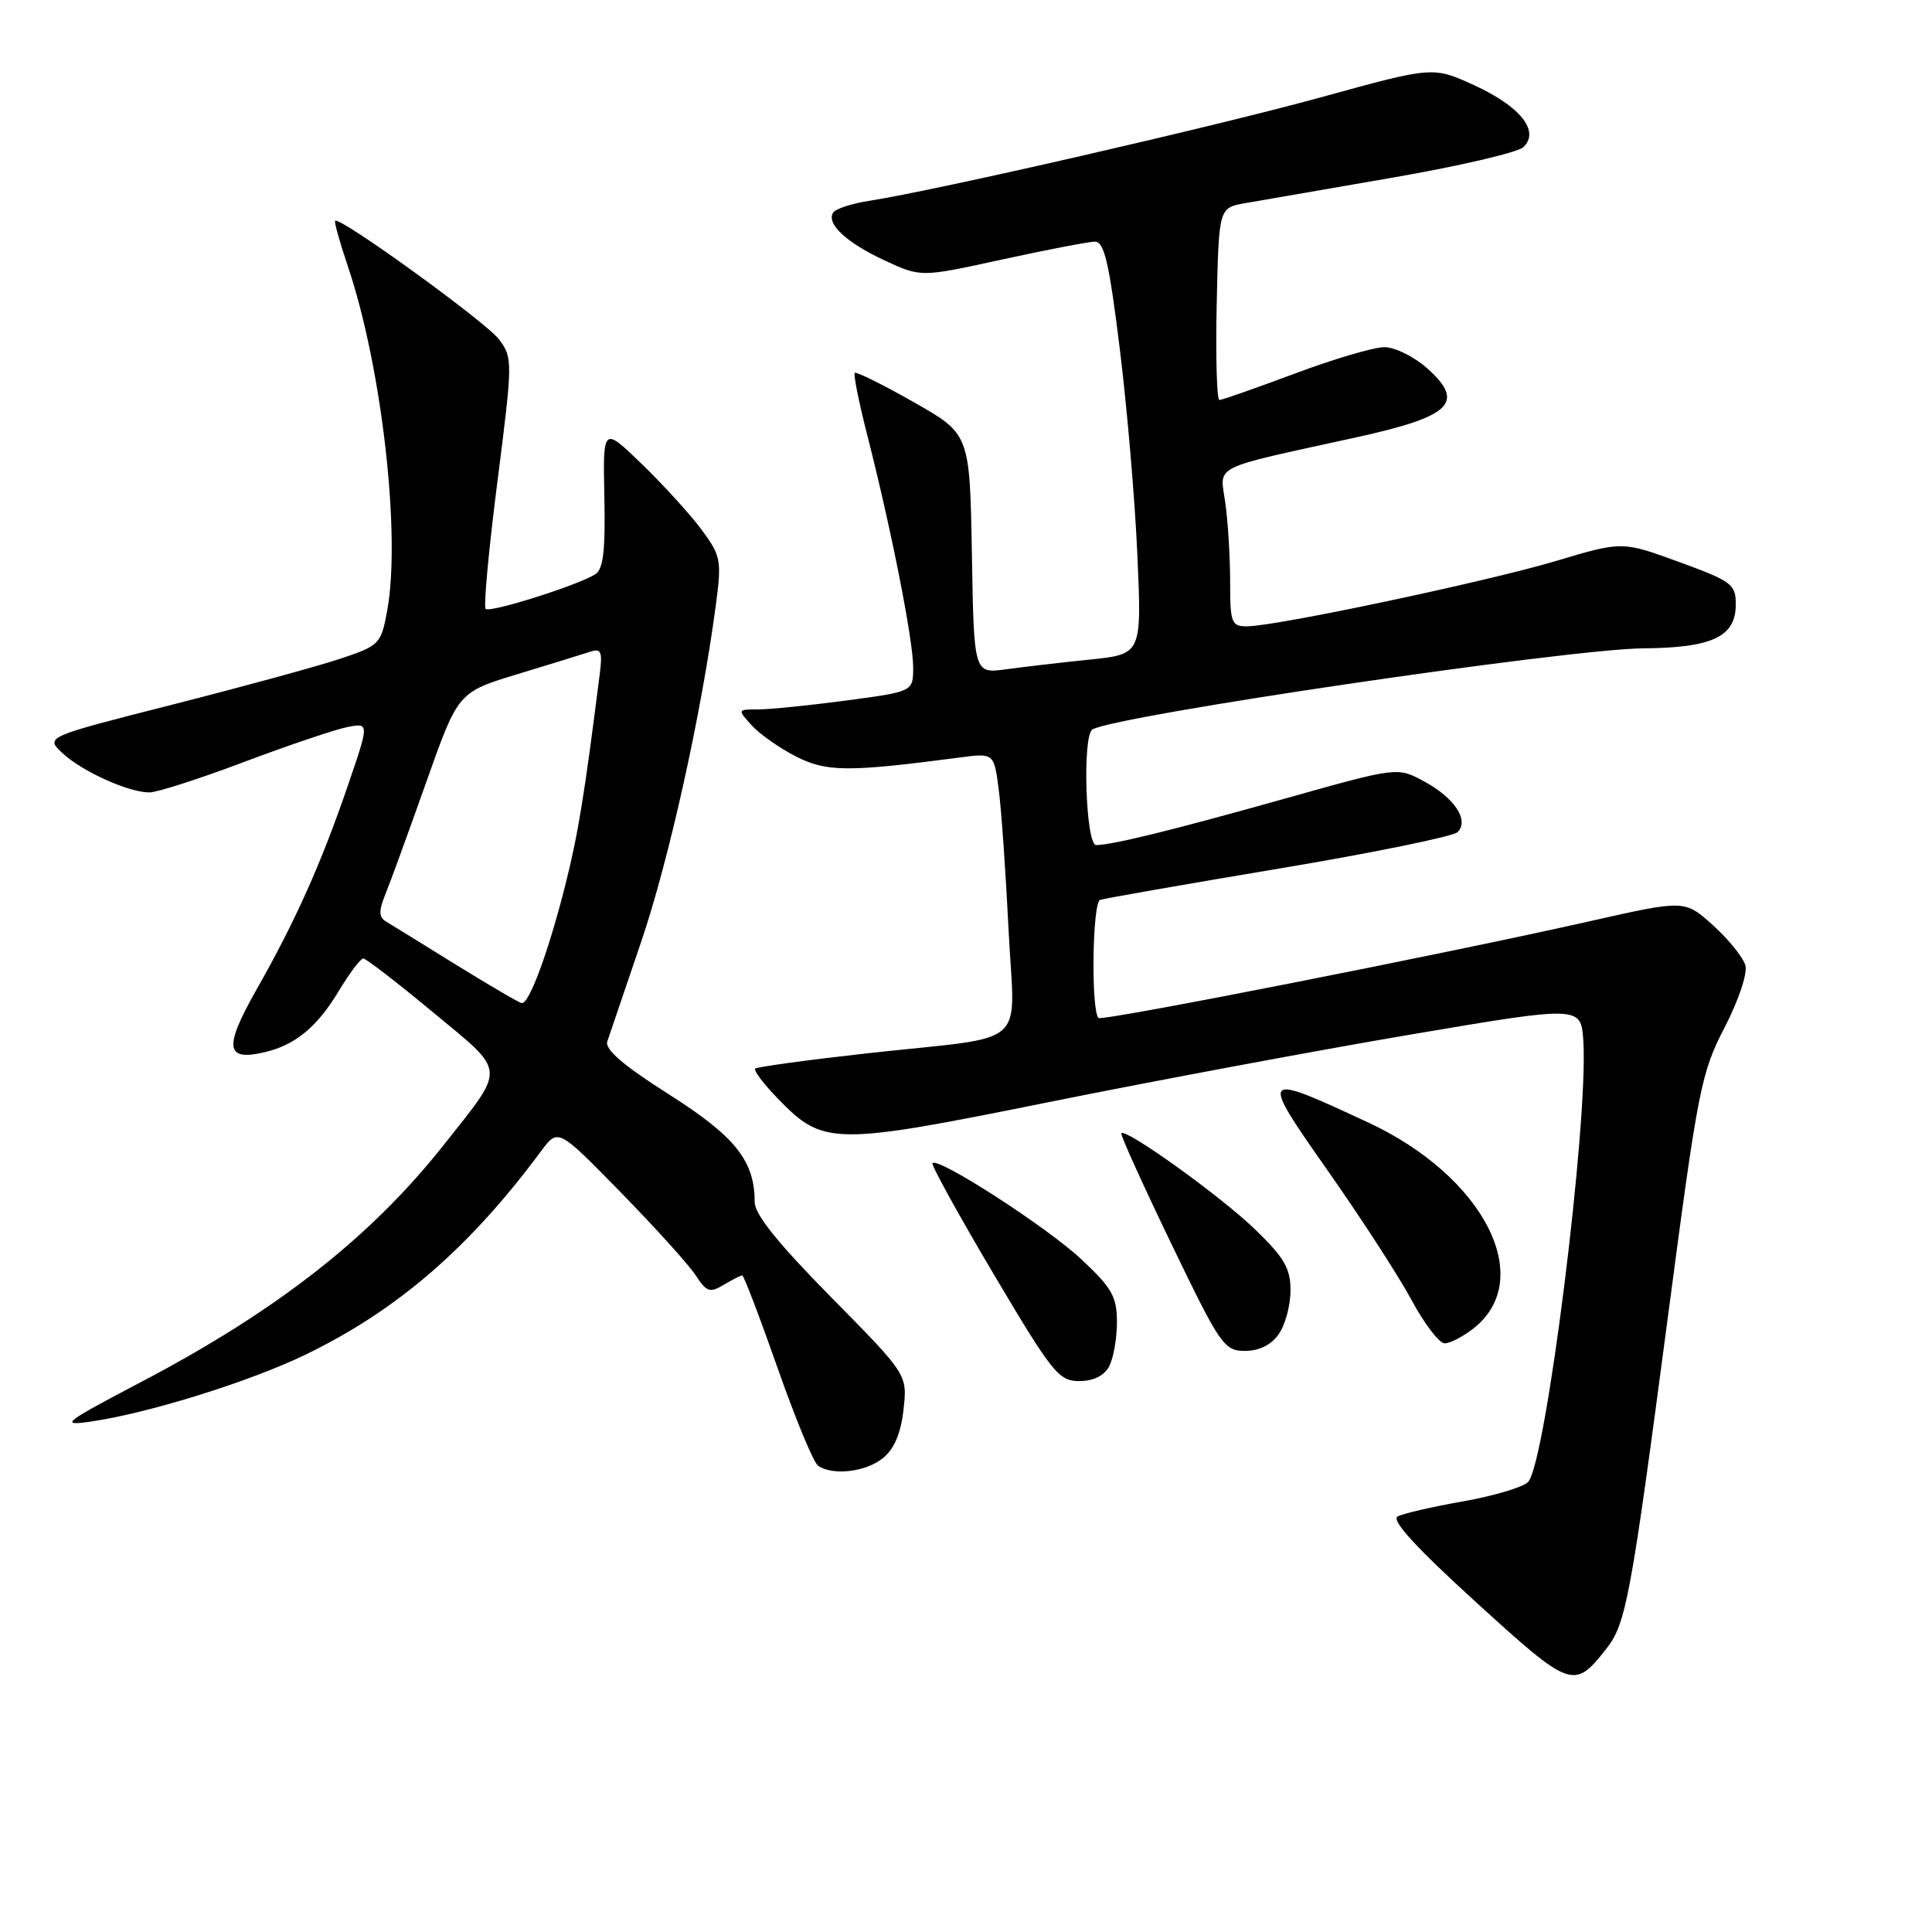 <?xml version="1.0" encoding="UTF-8" standalone="no"?>
<!DOCTYPE svg PUBLIC "-//W3C//DTD SVG 1.1//EN" "http://www.w3.org/Graphics/SVG/1.1/DTD/svg11.dtd" >
<svg xmlns="http://www.w3.org/2000/svg" xmlns:xlink="http://www.w3.org/1999/xlink" version="1.1" viewBox="0 0 256 256">
 <g >
 <path fill="currentColor"
d=" M 212.86 218.45 C 215.46 215.14 216.08 211.82 221.07 174.00 C 224.98 144.34 225.41 142.13 228.50 136.18 C 230.33 132.66 231.56 129.02 231.28 127.95 C 231.00 126.89 229.08 124.50 227.01 122.63 C 223.24 119.23 223.24 119.23 210.87 122.02 C 191.86 126.32 146.02 135.35 145.56 134.89 C 144.55 133.88 144.74 119.59 145.77 119.24 C 146.38 119.04 157.05 117.17 169.48 115.09 C 181.92 113.01 192.57 110.83 193.14 110.26 C 194.71 108.69 192.72 105.70 188.65 103.51 C 185.16 101.63 185.16 101.63 170.33 105.80 C 155.34 110.01 147.53 111.93 145.25 111.98 C 143.86 112.00 143.39 97.49 144.75 96.66 C 147.74 94.83 207.77 85.99 217.70 85.91 C 226.91 85.84 230.00 84.37 230.00 80.08 C 230.00 77.41 229.46 77.01 222.47 74.46 C 214.94 71.71 214.94 71.71 206.22 74.32 C 197.05 77.06 169.09 82.98 165.25 82.99 C 163.17 83.00 163.00 82.55 163.00 77.14 C 163.00 73.92 162.72 69.22 162.37 66.71 C 161.66 61.47 160.06 62.27 179.81 57.93 C 192.33 55.17 194.19 53.35 189.12 48.81 C 187.39 47.27 184.83 46.00 183.44 46.00 C 182.05 46.00 176.71 47.57 171.57 49.50 C 166.43 51.42 161.93 53.00 161.58 53.00 C 161.23 53.00 161.07 47.27 161.22 40.27 C 161.50 27.53 161.50 27.53 165.00 26.92 C 166.93 26.58 175.70 25.06 184.50 23.54 C 193.30 22.02 201.11 20.20 201.85 19.50 C 204.08 17.40 201.46 14.10 195.35 11.30 C 189.88 8.80 189.88 8.80 175.19 12.85 C 161.07 16.74 124.10 25.22 115.23 26.60 C 112.88 26.96 110.70 27.67 110.39 28.18 C 109.47 29.66 112.18 32.17 117.26 34.53 C 122.03 36.74 122.03 36.74 132.76 34.39 C 138.67 33.10 144.20 32.04 145.06 32.02 C 146.32 32.00 146.96 34.73 148.38 46.25 C 149.35 54.09 150.40 66.39 150.71 73.60 C 151.29 86.69 151.29 86.69 144.39 87.40 C 140.60 87.79 135.60 88.37 133.28 88.69 C 129.05 89.26 129.05 89.26 128.78 73.38 C 128.50 57.50 128.50 57.50 121.06 53.28 C 116.96 50.95 113.45 49.21 113.26 49.41 C 113.06 49.61 113.83 53.43 114.98 57.91 C 118.11 70.19 121.00 84.82 121.00 88.43 C 121.00 91.64 121.00 91.64 112.14 92.82 C 107.26 93.47 102.02 94.00 100.48 94.00 C 97.71 94.00 97.70 94.01 99.60 96.11 C 100.64 97.26 103.28 99.12 105.46 100.23 C 109.51 102.30 112.36 102.32 127.11 100.38 C 131.71 99.77 131.71 99.77 132.34 104.64 C 132.69 107.31 133.27 115.66 133.64 123.19 C 134.42 139.26 136.82 137.15 115.00 139.56 C 107.03 140.45 100.31 141.36 100.07 141.60 C 99.83 141.84 101.17 143.61 103.04 145.54 C 109.10 151.80 110.32 151.82 139.01 146.03 C 153.03 143.20 174.62 139.17 187.00 137.07 C 209.50 133.26 209.50 133.26 209.80 137.95 C 210.48 148.85 204.82 194.04 202.47 196.38 C 201.78 197.08 197.90 198.22 193.86 198.94 C 189.81 199.65 185.91 200.55 185.19 200.94 C 184.30 201.42 187.62 205.05 195.57 212.29 C 208.20 223.79 208.56 223.92 212.86 218.45 Z  M 116.99 193.21 C 118.49 192.00 119.37 189.93 119.72 186.78 C 120.24 182.14 120.24 182.14 110.12 171.88 C 103.09 164.75 100.00 160.91 100.00 159.28 C 100.00 153.81 97.44 150.60 88.62 145.00 C 82.61 141.19 80.11 139.04 80.47 138.00 C 80.75 137.18 82.75 131.27 84.93 124.88 C 88.64 113.99 92.94 94.60 94.85 80.18 C 95.64 74.23 95.53 73.66 92.96 70.18 C 91.46 68.16 87.90 64.25 85.06 61.50 C 79.89 56.50 79.89 56.50 80.08 65.85 C 80.23 72.92 79.94 75.42 78.89 76.09 C 76.56 77.56 64.91 81.24 64.35 80.68 C 64.06 80.39 64.76 72.80 65.91 63.83 C 67.94 47.92 67.95 47.44 66.15 45.00 C 64.47 42.73 45.02 28.65 44.41 29.26 C 44.26 29.40 45.02 32.11 46.09 35.27 C 50.61 48.66 53.15 71.02 51.29 81.00 C 50.48 85.36 50.28 85.56 44.98 87.32 C 41.96 88.32 31.96 91.05 22.75 93.39 C 6.00 97.65 6.00 97.65 8.26 99.78 C 10.84 102.20 17.03 105.00 19.79 105.00 C 20.81 105.00 26.45 103.19 32.32 100.97 C 38.20 98.76 44.35 96.68 45.98 96.35 C 48.95 95.76 48.95 95.76 46.08 104.13 C 42.51 114.54 39.15 122.03 33.95 131.20 C 29.64 138.81 29.88 140.63 35.00 139.44 C 39.08 138.50 41.96 136.14 44.81 131.44 C 46.28 129.00 47.78 127.00 48.13 127.00 C 48.49 127.00 52.64 130.20 57.36 134.12 C 67.19 142.26 67.10 141.21 58.83 151.67 C 49.14 163.93 36.73 173.66 18.70 183.12 C 8.39 188.54 7.86 188.96 12.00 188.37 C 19.56 187.29 33.12 183.07 40.50 179.49 C 52.65 173.60 62.20 165.35 71.72 152.50 C 73.95 149.50 73.95 149.50 82.26 158.00 C 86.83 162.68 91.30 167.62 92.19 169.00 C 93.61 171.19 94.07 171.35 95.89 170.25 C 97.04 169.56 98.14 169.00 98.35 169.00 C 98.56 169.00 100.66 174.51 103.03 181.25 C 105.39 187.99 107.81 193.83 108.41 194.23 C 110.37 195.56 114.73 195.04 116.99 193.21 Z  M 146.96 181.07 C 147.53 180.00 148.00 177.36 148.00 175.20 C 148.00 171.81 147.36 170.67 143.25 166.83 C 138.71 162.59 124.35 153.31 123.56 154.12 C 123.35 154.33 126.98 160.91 131.62 168.75 C 139.43 181.93 140.29 183.00 143.00 183.00 C 144.87 183.00 146.30 182.30 146.96 181.07 Z  M 169.44 176.78 C 170.30 175.56 171.00 172.95 171.00 170.99 C 171.00 168.05 170.17 166.63 166.25 162.85 C 161.71 158.47 149.14 149.45 148.58 150.16 C 148.43 150.35 151.40 156.91 155.18 164.75 C 161.69 178.26 162.20 179.00 164.97 179.00 C 166.85 179.00 168.44 178.21 169.44 176.78 Z  M 195.25 176.02 C 203.59 169.46 196.63 155.86 181.28 148.73 C 166.93 142.05 166.84 142.16 175.95 155.14 C 180.34 161.39 185.33 169.09 187.03 172.25 C 188.73 175.41 190.71 178.00 191.42 178.00 C 192.14 178.00 193.87 177.11 195.25 176.02 Z  M 60.50 127.88 C 56.10 125.15 51.92 122.57 51.20 122.14 C 50.18 121.53 50.15 120.76 51.09 118.43 C 51.75 116.82 54.17 110.15 56.49 103.61 C 60.70 91.72 60.70 91.72 68.60 89.32 C 72.94 88.00 77.27 86.67 78.20 86.36 C 79.63 85.88 79.84 86.33 79.49 89.15 C 77.41 105.61 76.61 110.52 74.89 117.34 C 72.68 126.08 70.12 133.04 69.14 132.92 C 68.79 132.87 64.90 130.60 60.50 127.88 Z "/>
</g>
</svg>